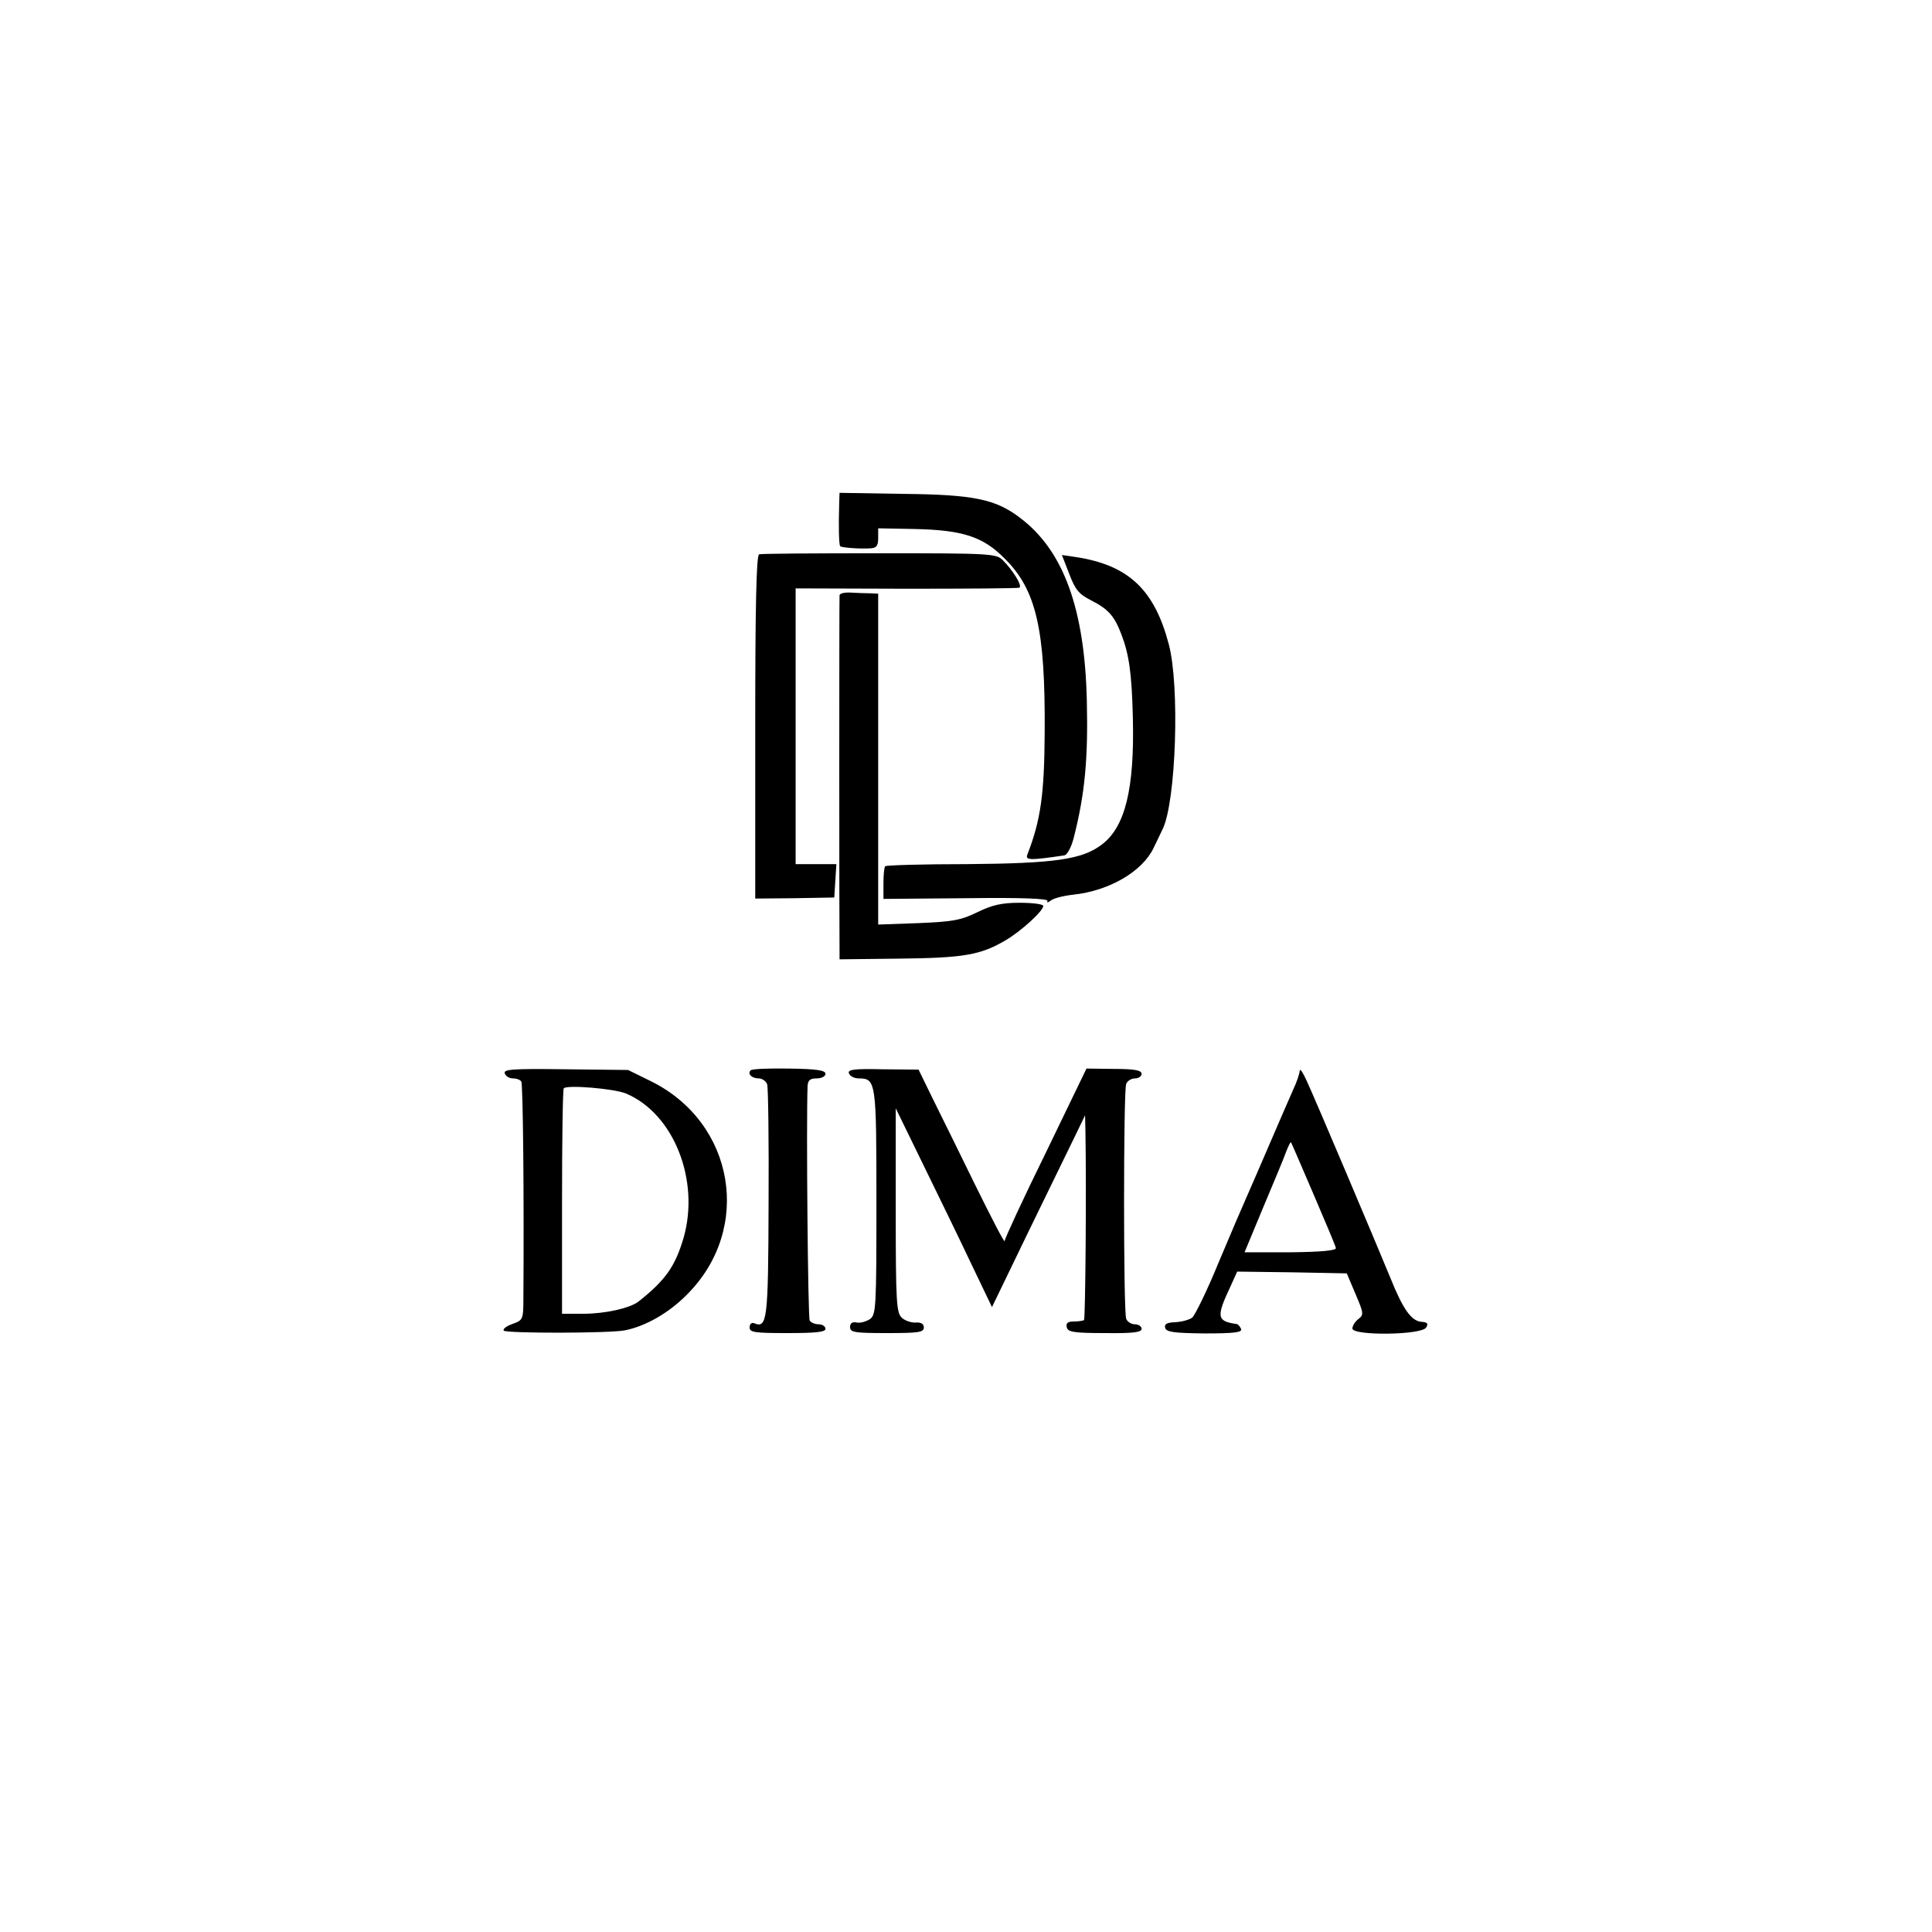 <?xml version="1.0" standalone="no"?>
<!DOCTYPE svg PUBLIC "-//W3C//DTD SVG 20010904//EN"
 "http://www.w3.org/TR/2001/REC-SVG-20010904/DTD/svg10.dtd">
<svg version="1.0" xmlns="http://www.w3.org/2000/svg"
 width="550pt" height="550pt" viewBox="0 0 550 550"
 preserveAspectRatio="xMidYMid meet">
<g transform="translate(0,550) scale(0.1,-0.1)"
fill="#000000" stroke="none">
<path d="M2389 4066 c-2 -62 -1 -118 3 -121 4 -4 55 -8 86 -6 17 1 22 7 22 29
l0 28 105 -2 c136 -3 194 -22 255 -84 90 -89 116 -201 114 -495 -1 -175 -11
-249 -49 -347 -7 -17 5 -18 105 -3 8 1 20 23 27 51 31 122 41 222 37 389 -6
261 -66 427 -189 520 -70 54 -133 67 -332 69 l-183 3 -1 -31z"/>
<path d="M2161 3922 c-8 -3 -11 -153 -11 -492 l0 -488 113 1 112 2 3 48 3 47
-58 0 -58 0 0 393 0 392 315 -1 c173 0 318 1 322 3 9 5 -18 49 -47 78 -19 19
-33 20 -352 20 -182 0 -336 -1 -342 -3z"/>
<path d="M3044 3866 c17 -45 28 -58 62 -75 49 -25 66 -44 86 -96 22 -57 30
-111 33 -238 5 -203 -22 -311 -88 -361 -56 -43 -135 -54 -385 -56 -124 0 -228
-3 -232 -6 -3 -3 -5 -25 -5 -49 l0 -44 236 2 c157 2 235 -1 231 -8 -3 -5 1 -5
9 1 8 7 37 14 64 17 103 11 197 66 229 133 10 21 22 46 26 54 38 79 49 409 17
527 -41 155 -115 224 -263 247 l-41 6 21 -54z"/>
<path d="M2390 3805 c-1 -13 -1 -970 0 -1008 l0 -28 171 2 c182 2 231 10 303
53 44 26 106 83 106 97 0 5 -30 9 -67 9 -51 0 -78 -6 -121 -27 -47 -23 -71
-27 -169 -31 l-113 -4 0 471 0 471 -22 1 c-13 0 -38 1 -56 2 -17 1 -32 -2 -32
-8z"/>
<path d="M1437 2444 c3 -8 13 -14 23 -14 11 0 21 -4 24 -9 5 -7 8 -336 6 -613
0 -65 -1 -66 -31 -77 -17 -6 -28 -14 -25 -19 5 -8 304 -8 346 1 59 12 125 50
176 102 187 187 136 489 -103 607 l-65 32 -179 2 c-150 2 -177 0 -172 -12z
m345 -57 c136 -57 211 -247 164 -411 -24 -81 -51 -120 -128 -181 -24 -19 -95
-35 -157 -35 l-61 0 0 318 c0 175 2 321 5 324 11 10 143 -1 177 -15z"/>
<path d="M2137 2453 c-10 -10 3 -23 23 -23 10 0 21 -8 24 -17 3 -10 5 -163 4
-340 -1 -333 -4 -355 -41 -340 -7 3 -13 -2 -13 -12 0 -14 14 -16 108 -16 81 0
108 3 108 12 0 7 -9 13 -19 13 -11 0 -23 5 -26 11 -5 8 -10 558 -6 667 1 17 7
22 26 22 14 0 25 6 25 13 0 10 -25 14 -104 15 -57 1 -106 -1 -109 -5z"/>
<path d="M2417 2444 c3 -8 15 -14 28 -14 49 0 50 -10 50 -352 0 -299 -1 -320
-18 -333 -11 -7 -27 -12 -38 -10 -13 3 -19 -2 -19 -13 0 -15 13 -17 105 -17
90 0 105 2 105 16 0 10 -8 15 -22 14 -13 -1 -31 5 -40 13 -16 14 -18 41 -18
306 l0 291 78 -160 c43 -88 105 -215 137 -283 l59 -123 103 213 c57 117 117
240 133 273 l29 60 1 -45 c3 -159 0 -533 -4 -538 -3 -2 -16 -4 -29 -4 -18 0
-23 -5 -20 -17 3 -13 21 -16 109 -16 78 -1 104 2 104 12 0 7 -9 13 -19 13 -10
0 -22 7 -25 16 -8 20 -8 648 0 668 3 9 15 16 25 16 10 0 19 6 19 13 0 10 -20
14 -78 14 l-79 1 -116 -240 c-65 -132 -117 -245 -117 -251 0 -7 -37 65 -83
158 -46 94 -101 206 -123 250 l-39 80 -102 1 c-83 2 -101 -1 -96 -12z"/>
<path d="M3700 2452 c0 -7 -8 -32 -19 -55 -10 -23 -40 -91 -66 -152 -26 -60
-55 -128 -65 -150 -10 -22 -46 -106 -80 -187 -33 -81 -68 -152 -76 -159 -8 -6
-29 -12 -48 -13 -24 -1 -32 -5 -29 -16 3 -12 24 -15 112 -16 86 0 108 3 104
13 -3 7 -9 14 -14 14 -55 8 -57 20 -16 107 l19 42 156 -2 156 -3 25 -59 c23
-54 24 -59 8 -71 -9 -7 -17 -19 -17 -27 0 -21 198 -19 210 3 7 11 3 15 -13 16
-29 2 -53 36 -88 123 -39 95 -216 514 -240 565 -10 22 -18 34 -19 27z m39
-351 c34 -79 63 -148 64 -154 1 -7 -41 -11 -129 -12 l-131 0 54 130 c30 71 60
143 65 158 6 15 12 27 13 25 2 -2 30 -68 64 -147z"/>
</g>
</svg>

